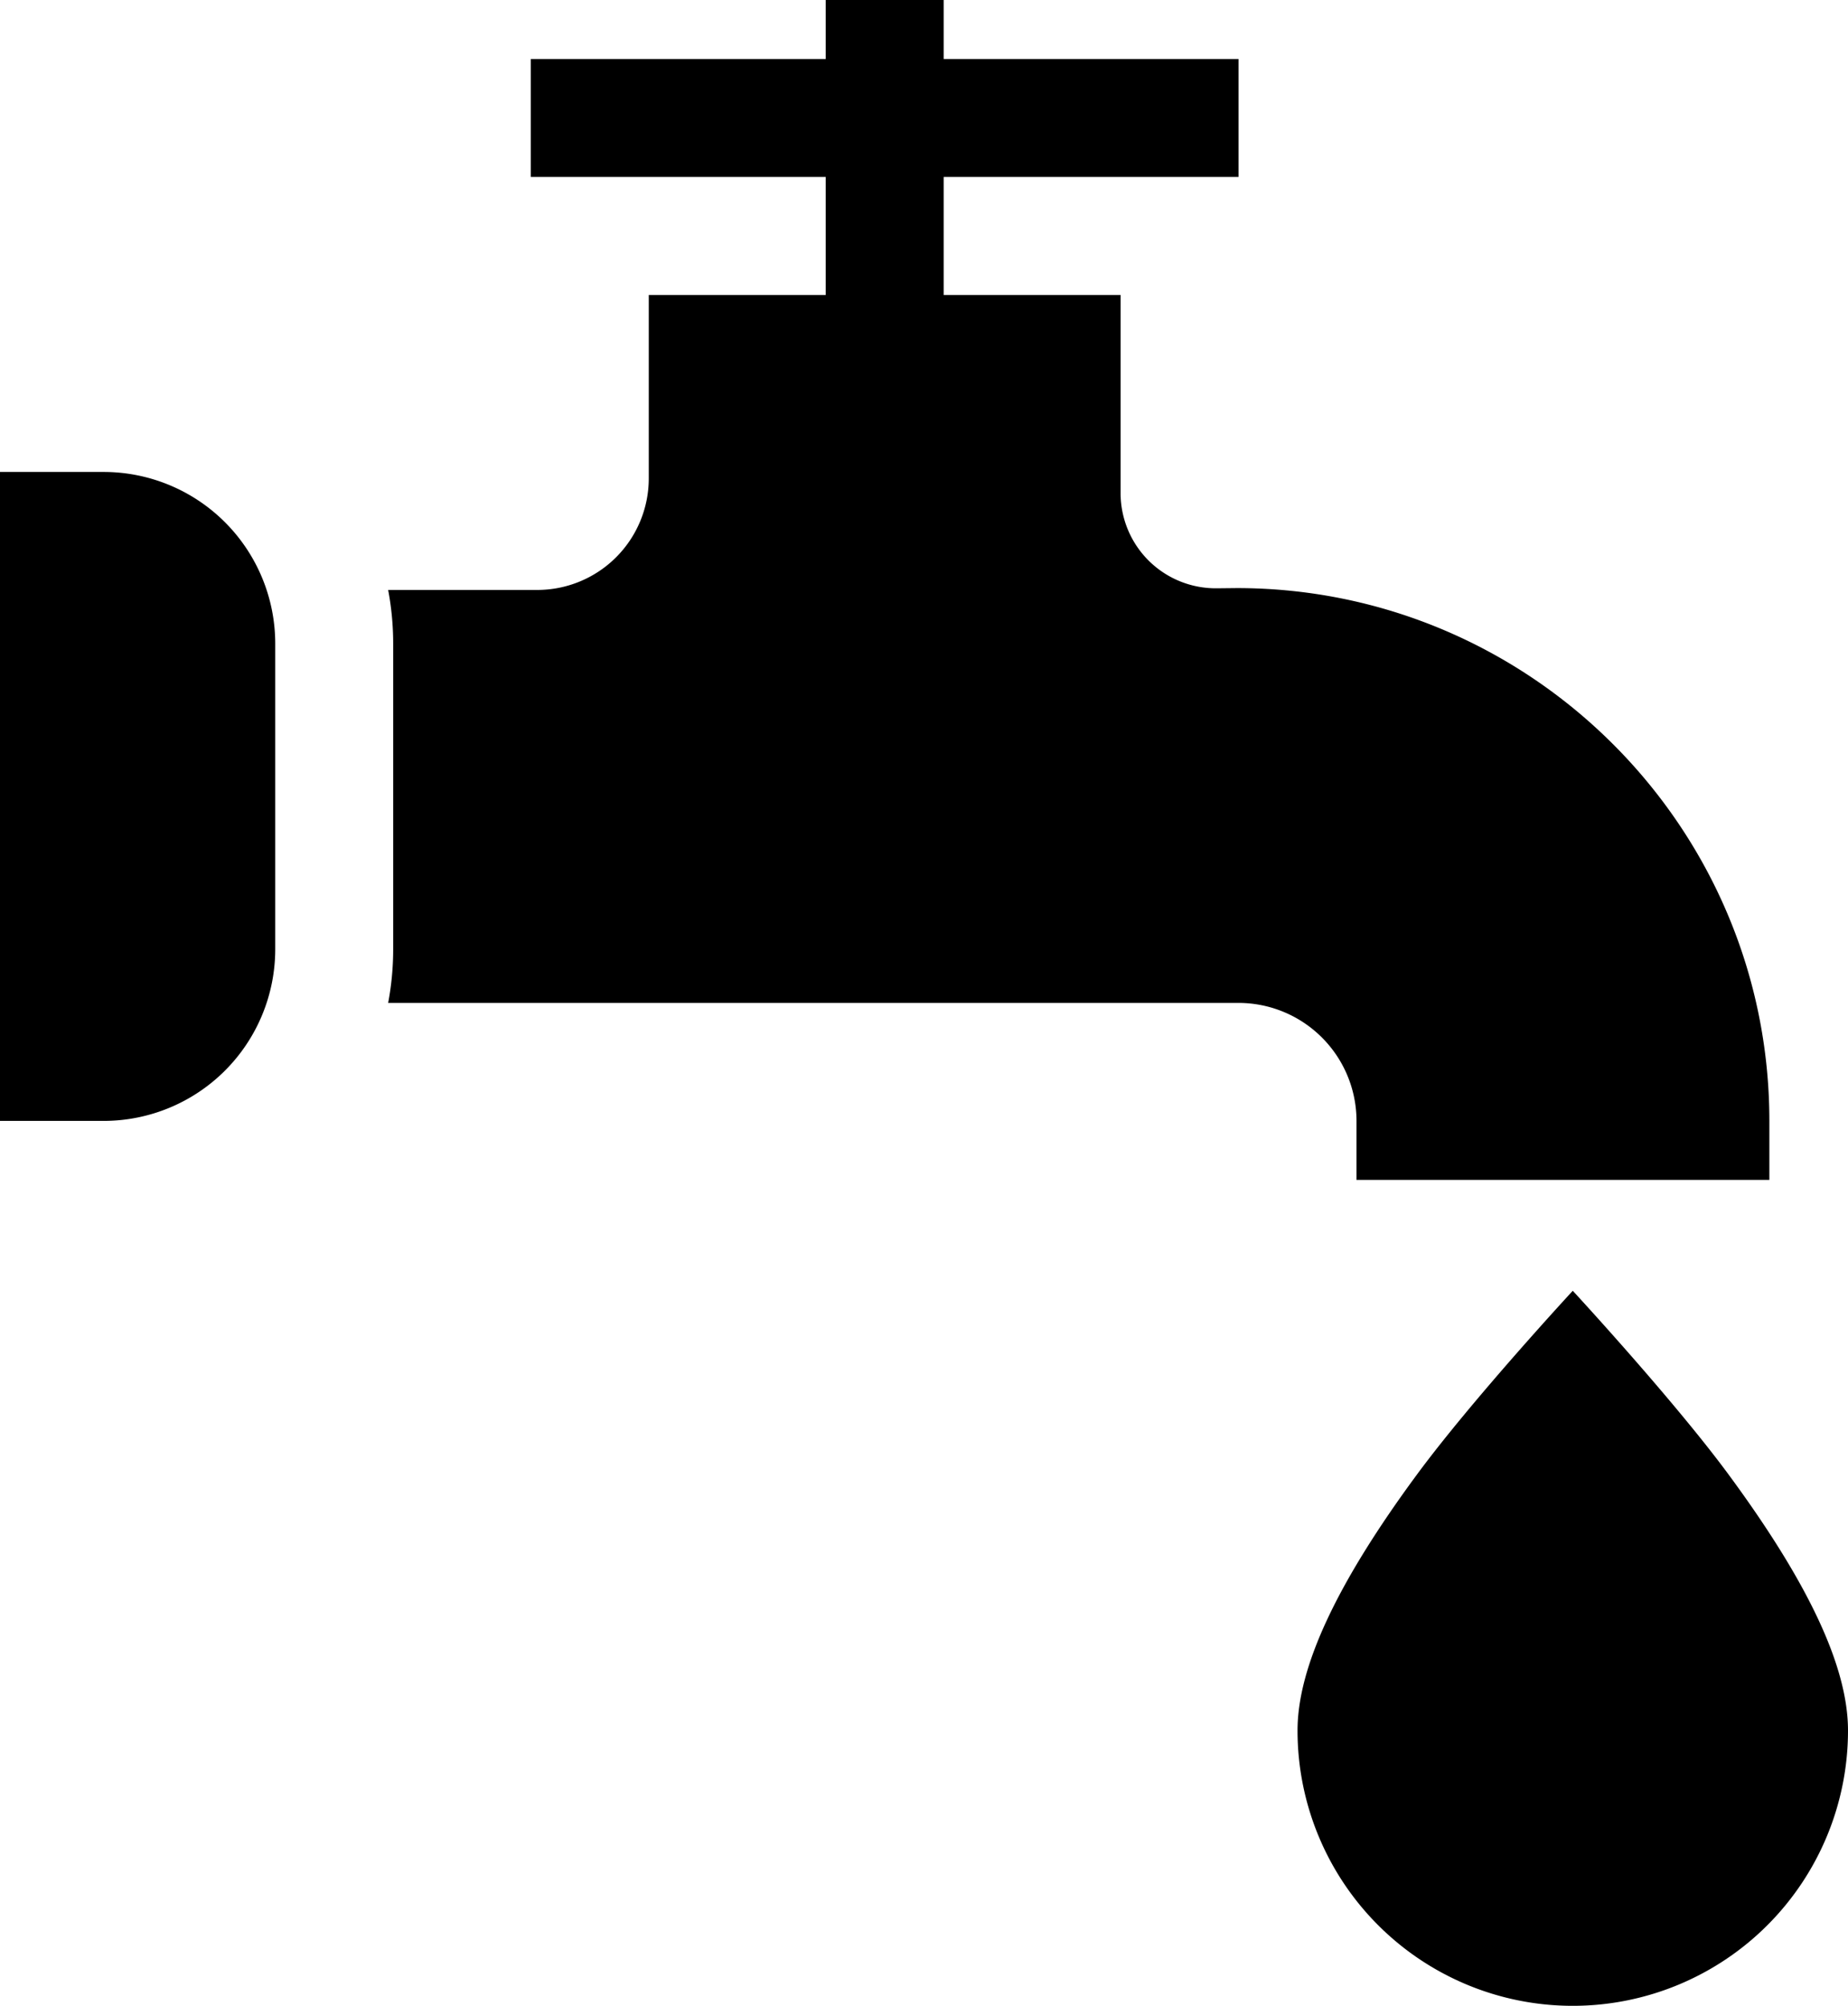 <svg xmlns="http://www.w3.org/2000/svg" width="470" height="510" viewBox="0 0 470 510">
  <g id="water-tap" transform="translate(-20)">
    <path id="Path_31" data-name="Path 31" d="M459.57,374.835C445.485,355.743,420,328.193,420,328.193s-25.485,27.55-39.57,46.643C359.954,402.589,350,423.9,350,440a70,70,0,0,0,140,0C490,423.9,480.046,402.589,459.57,374.835Z"/>
    <g id="Group_24" data-name="Group 24">
      <path id="Path_32" data-name="Path 32" d="M334.525,149.525l-5.062.053A24.2,24.2,0,0,1,305,125.374V75H260V45h75V15H260V0H230V15H155V45h75V75H185v46.664A28.367,28.367,0,0,1,156.664,150H118.72A73.623,73.623,0,0,1,120,163.6v77.8a73.71,73.71,0,0,1-1.28,13.6H335a30.034,30.034,0,0,1,30,30v15H470V285c0-74.7-60.774-135.475-135.475-135.475Z"/>
      <path id="Path_33" data-name="Path 33" d="M46.4,120H20V285H46.4A43.649,43.649,0,0,0,90,241.4V163.6A43.649,43.649,0,0,0,46.4,120Z"/>
    </g>
  </g>
</svg>
